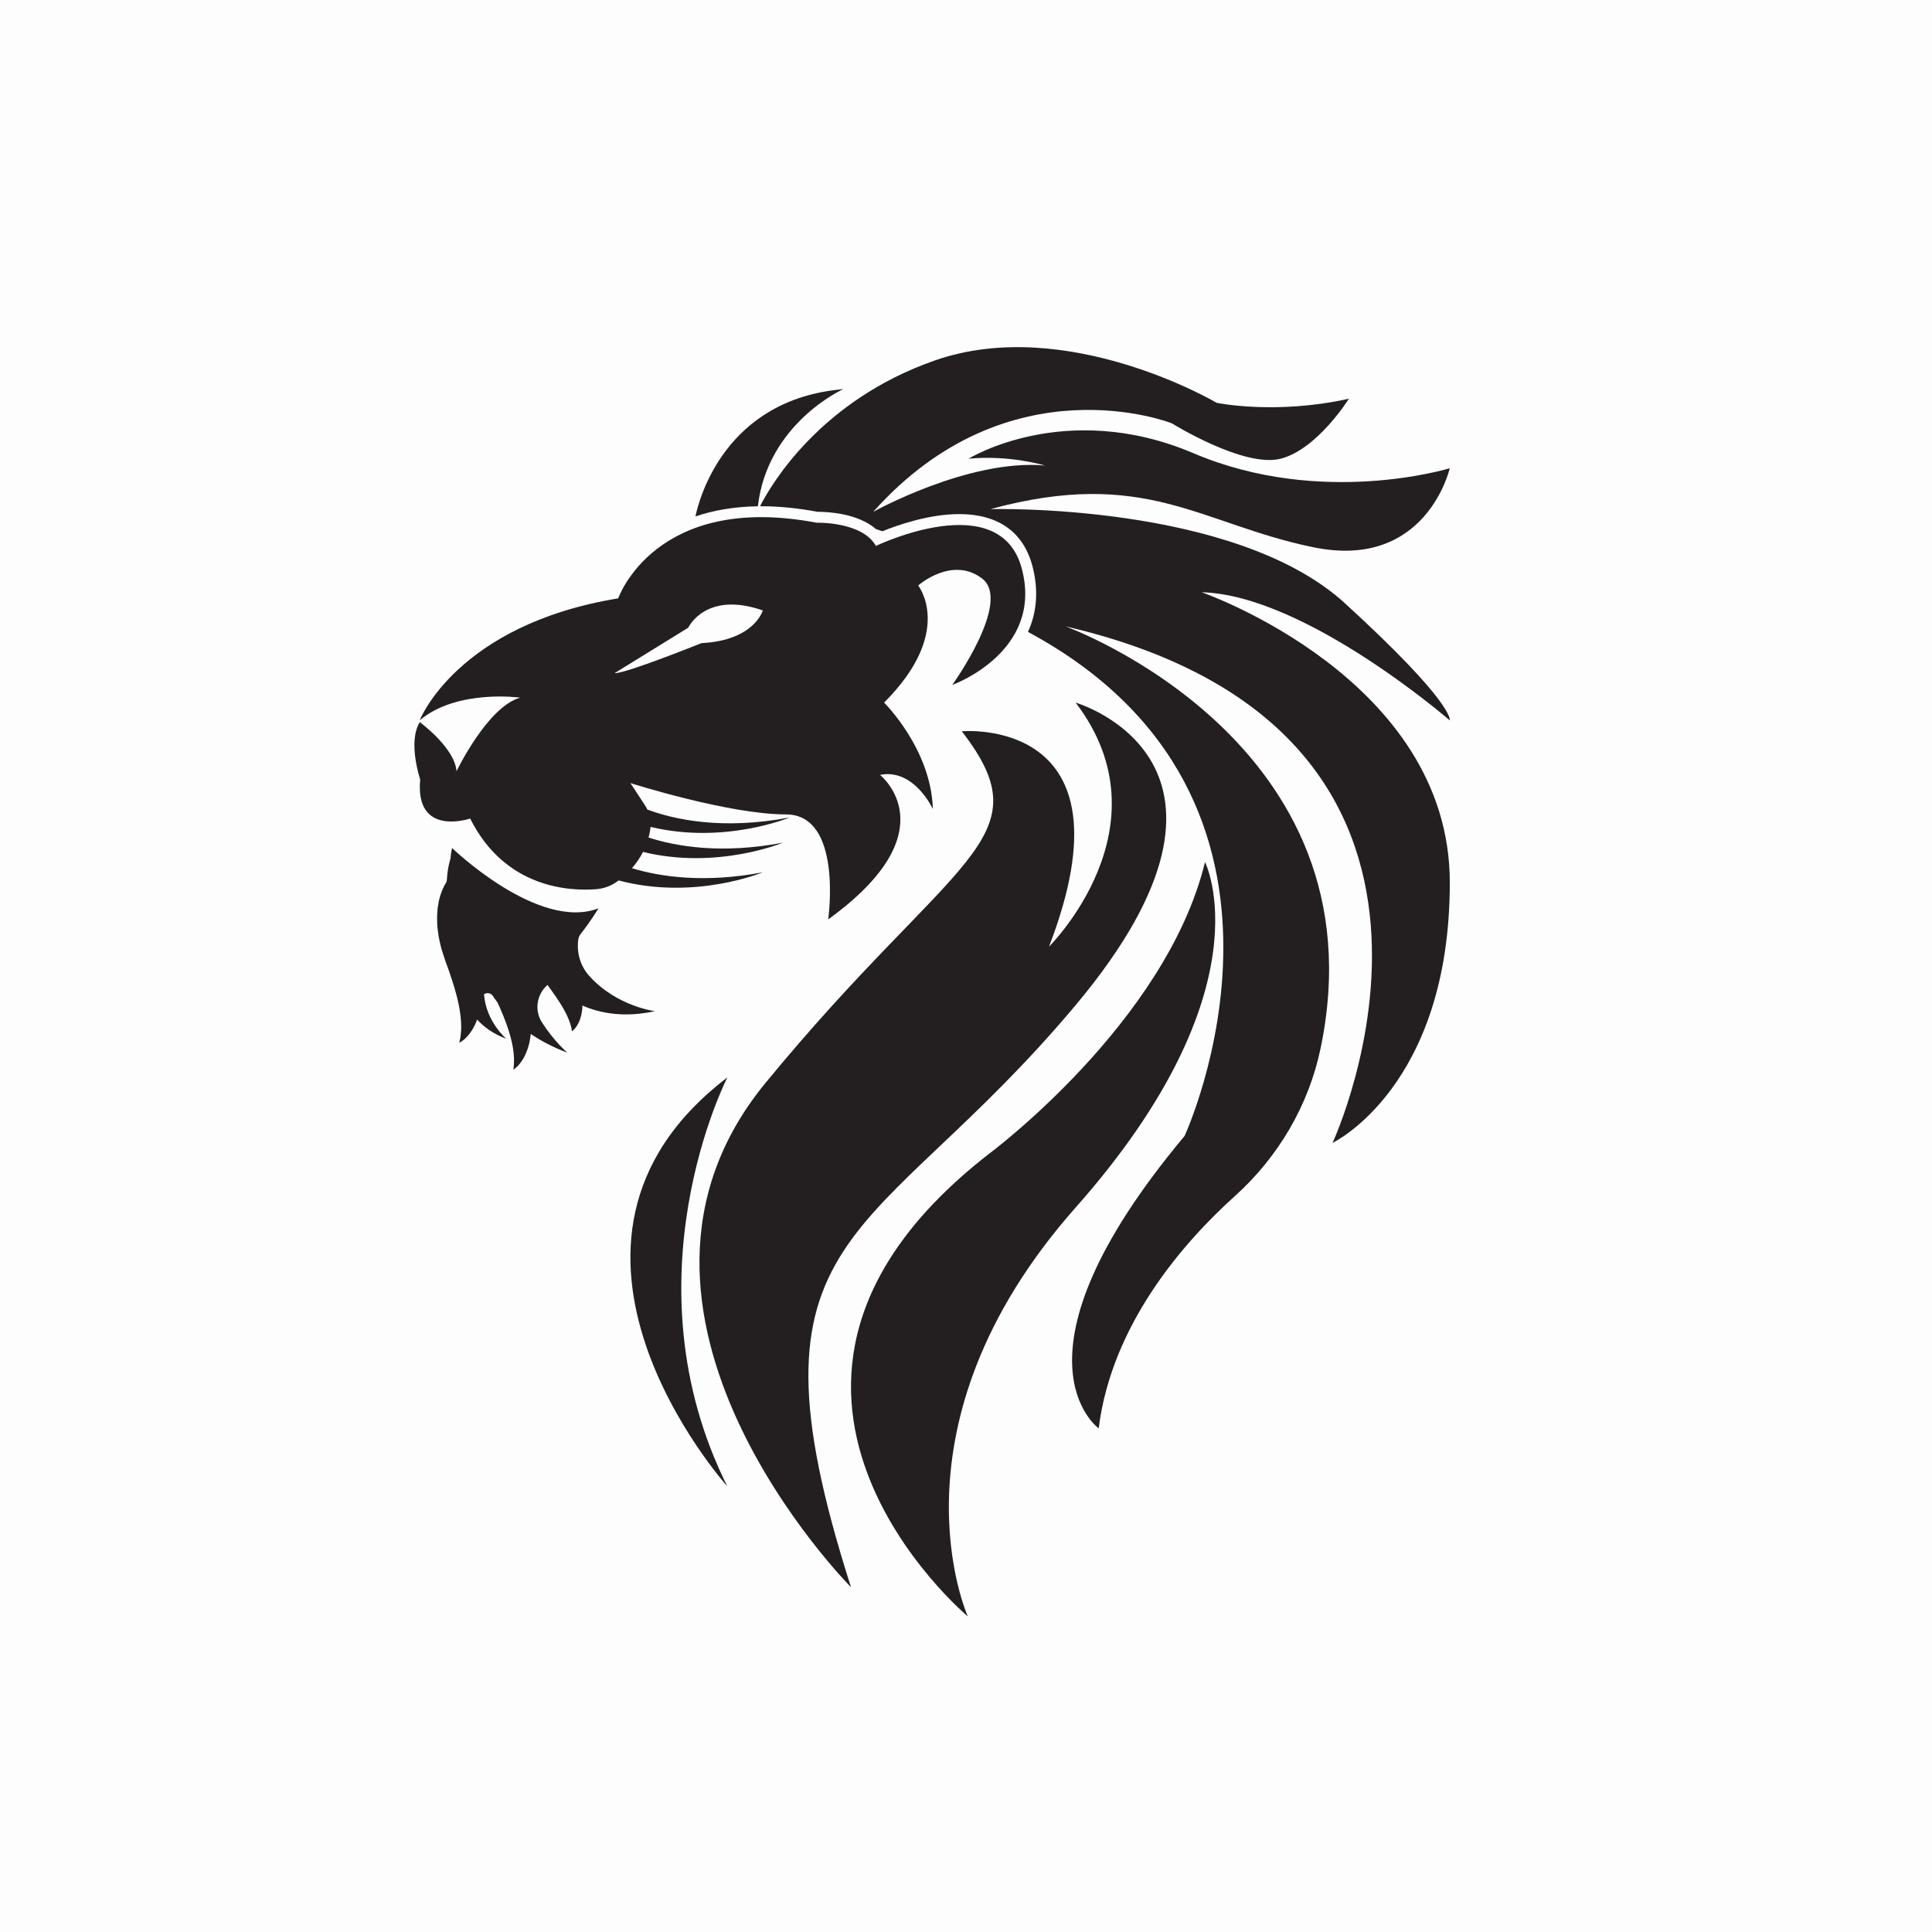 <svg xmlns="http://www.w3.org/2000/svg" xmlns:xlink="http://www.w3.org/1999/xlink" width="500" zoomAndPan="magnify" viewBox="0 0 375 375" height="500" preserveAspectRatio="xMidYMid meet" version="1.0"><defs><clipPath id="70becd7f45"><path d="M 311.141 282.547 L 375 282.547 L 375 375 L 311.141 375 Z M 311.141 282.547 " clip-rule="nonzero"/></clipPath><clipPath id="41809367d2"><path d="M 165 167 L 236 167 L 236 313.738 L 165 313.738 Z M 165 167 " clip-rule="nonzero"/></clipPath></defs><rect x="-37.5" width="450" fill="#ffffff" y="-37.5" height="450" fill-opacity="1"/><rect x="-37.5" width="450" fill="#fdfdfe" y="-37.5" height="450" fill-opacity="1"/><g clip-path="url(#70becd7f45)"><path fill="#fdfdfe" d="M 335.172 282.551 C 333.441 282.664 333.246 285.07 331.543 285.387 C 330.637 285.559 329.902 285.035 329.059 285.262 C 327.926 285.57 326.871 286.727 326.555 287.922 C 326.508 287.906 326.457 287.891 326.426 287.922 C 326.398 287.953 326.457 288.02 326.426 288.051 C 326.367 288.109 326.23 287.988 326.168 288.051 C 326.137 288.082 326.199 288.148 326.168 288.18 C 326.109 288.242 325.969 288.117 325.91 288.18 C 325.879 288.211 325.941 288.277 325.91 288.309 C 325.863 288.355 325.352 288.266 325.262 288.309 C 325.207 288.336 325.188 288.41 325.133 288.438 C 325.129 288.441 325.121 288.438 325.117 288.441 C 325.273 288.297 325.402 288.121 325.453 287.875 C 324.348 288.137 323.172 289.402 322.719 290.734 C 323.016 291.52 322.801 291.809 322.594 292.598 C 323.355 294 325.328 293.426 326.449 294.461 C 325.562 295.48 324.156 295.984 323.34 297.07 C 322.344 300.383 319.152 301.504 316.504 303.164 C 315.551 304.559 313.727 304.957 313.77 306.645 C 313.809 308.156 316.152 310.031 315.262 311.492 C 314.367 311.246 313.441 311.016 312.902 310.746 L 312.902 311.367 C 313.781 311.438 315.629 311.398 315.512 312.859 L 313.77 312.859 C 313.766 312.688 313.828 312.586 313.895 312.484 C 313.418 313.168 311.617 312.527 311.41 313.48 C 312.375 313.477 314.172 312.738 315.633 313.23 C 315.867 314.199 316.277 314.992 316.754 315.715 C 316.363 315.656 316.426 316.051 316.133 316.09 C 315.543 319.117 316.992 321.086 318.246 322.676 C 318.551 322.695 318.844 322.695 318.992 322.551 C 318.965 322.91 318.977 323.23 319.363 323.176 C 319.852 323.051 319.277 322.641 319.613 322.43 C 319.504 322.949 320.168 322.699 320.359 322.926 C 320.551 322.746 320.457 322.277 320.855 322.305 C 320.867 322.5 320.84 322.734 321.105 322.676 C 321.434 321.473 322.133 320.898 323.219 321.188 C 321.785 321.688 322.18 323.812 323.219 324.418 C 322.812 325.684 323.383 327.512 324.336 327.402 C 323.805 326.805 324.109 325.238 324.336 324.418 C 324.742 327.41 325.539 330.008 327.691 331.254 C 327.008 331.562 326.383 331.938 325.828 332.371 C 326.363 333.004 327.691 332.387 328.176 332.27 C 328.184 332.316 328.191 332.363 328.176 332.395 C 328.16 332.422 328.125 332.434 328.109 332.461 C 328.102 332.48 328.109 332.504 328.109 332.523 L 328.109 332.586 C 327.09 334.309 326.051 336.395 326.695 338.836 C 327.207 340.766 328.902 342.645 329.68 344.055 C 329.559 342.559 329.035 341.465 328.684 340.203 C 329.828 341.754 329.809 344.465 331.543 345.422 C 331.109 344.117 330.387 343.098 329.93 341.82 L 330.551 341.82 C 329.438 340.594 328.848 338.23 329.594 336.344 C 329.594 336.344 329.598 336.348 329.602 336.344 C 329.605 336.34 329.602 336.328 329.602 336.32 C 329.605 336.309 329.609 336.293 329.613 336.281 C 329.633 336.285 329.652 336.293 329.664 336.281 C 329.68 336.266 329.656 336.234 329.664 336.215 C 329.703 336.137 329.82 336.098 329.859 336.02 C 329.867 336 329.848 335.977 329.859 335.957 C 329.871 335.93 329.949 335.863 330.004 335.812 C 329.672 338.004 329.719 340.957 331.047 342.066 C 331.602 344.426 332.199 347.145 333.285 348.656 C 333.441 348.875 333.289 349.562 333.906 349.152 C 332.902 347.133 333.137 343.395 334.031 341.199 C 334.156 341.734 334.266 342.223 334.355 342.68 C 334.387 342.539 334.418 342.395 334.457 342.246 C 334.457 342.246 334.453 342.238 334.457 342.234 C 334.457 342.234 334.457 342.234 334.461 342.23 C 334.48 342.145 334.496 342.062 334.52 341.973 C 334.52 341.996 334.52 342.008 334.52 342.031 C 334.516 342.082 334.512 342.133 334.508 342.184 C 334.492 342.199 334.469 342.211 334.461 342.23 C 334.457 342.238 334.457 342.242 334.457 342.246 C 334.43 342.344 334.488 342.465 334.457 342.559 C 334.445 342.59 334.402 342.598 334.391 342.625 C 334.379 342.645 334.391 342.668 334.391 342.688 L 334.391 342.879 C 334.605 344.012 334.707 344.879 334.738 345.539 C 335.277 347.727 336.453 349.391 337.137 351.516 C 337.34 352.137 337.574 352.777 338.008 353.379 C 337.082 349.309 336.98 348.645 336.98 348.645 C 337.457 349.758 337.848 351.246 338.129 352.387 C 338.625 352.133 338.199 350.961 338.754 350.77 C 338.82 351.82 338.957 352.801 339.621 353.254 C 339.543 352.621 339.023 351.344 339.746 351.02 C 339.359 353.137 340.133 354.859 341.363 355.742 C 341.043 354.402 339.91 353.219 340.242 351.641 C 340.809 351.895 340.648 353.949 341.363 353.254 C 341.762 354.266 342.32 355.117 343.102 355.742 C 343.453 355.547 342.82 355.074 343.227 354.871 C 344.523 356.16 344.879 358.477 344.098 360.59 C 344.887 360.219 344.945 359.121 345.215 358.227 C 345.457 359.723 344.305 360.449 344.344 361.336 C 344.941 361.512 344.895 360.402 345.215 360.715 C 345.168 361.371 344.68 361.586 344.719 362.328 C 345.723 361.758 345.594 360.055 346.457 359.344 C 346.871 360.332 345.113 361.48 346.086 362.203 C 346.062 361.438 346.266 360.891 346.582 360.465 C 346.934 362.277 347.09 364.109 347.203 365.809 C 347.301 367.273 347.668 368.754 347.824 370.285 C 348.02 372.188 347.543 374.363 347.703 376.375 C 347.926 379.285 349.121 381.457 347.578 383.582 C 347.031 382.953 346.441 383.133 345.59 382.84 C 345.223 383.039 344.699 383.223 344.969 383.707 C 345.004 383.719 345.023 383.715 345.055 383.719 C 345.059 383.746 345.062 383.773 345.074 383.797 C 345.078 383.812 345.098 383.816 345.105 383.828 C 345.105 383.832 345.105 383.883 345.105 383.926 C 345.086 383.918 345.066 383.906 345.047 383.898 C 344.836 383.77 344.633 383.637 344.473 383.457 C 344.289 383.445 344.117 383.441 343.953 383.445 C 343.023 383.469 342.359 383.75 341.84 384.184 C 341.84 384.188 341.836 384.184 341.836 384.184 C 341.781 384.238 341.789 384.234 341.801 384.223 C 341.809 384.211 341.816 384.195 341.77 384.219 C 341.73 384.238 341.711 384.297 341.672 384.316 C 341.664 384.32 341.648 384.309 341.641 384.316 C 341.629 384.328 341.645 384.352 341.641 384.371 C 341.637 384.375 341.633 384.375 341.633 384.379 C 341.625 384.379 341.613 384.375 341.609 384.379 C 341.605 384.383 341.609 384.395 341.609 384.402 C 340.902 385.117 340.488 386.129 339.996 387.062 C 337.809 387.348 339.117 391.391 341.117 390.793 C 341.211 391.648 342.078 391.734 342.359 392.406 C 343.371 392.152 344.508 391.879 345.715 392.16 C 345.797 391.875 345.73 391.742 345.645 391.625 C 345.645 391.625 345.648 391.629 345.648 391.629 C 345.656 391.633 345.707 391.629 345.719 391.629 L 346.039 391.629 C 346.047 391.629 346.055 391.633 346.062 391.629 C 346.066 391.621 346.055 391.613 346.062 391.605 C 346.066 391.602 346.078 391.605 346.086 391.605 C 346.105 391.605 346.188 391.609 346.199 391.605 C 346.211 391.602 346.211 391.586 346.223 391.582 C 346.234 391.574 346.258 391.594 346.27 391.582 C 346.273 391.578 346.262 391.566 346.27 391.559 C 346.277 391.551 346.305 391.566 346.312 391.559 C 346.32 391.555 346.309 391.543 346.312 391.539 C 346.32 391.531 346.332 391.543 346.336 391.539 C 346.34 391.531 346.332 391.52 346.336 391.516 C 346.344 391.508 346.375 391.523 346.383 391.516 C 346.387 391.508 346.383 391.5 346.383 391.492 C 346.391 391.492 346.398 391.496 346.406 391.492 C 346.414 391.488 346.418 391.473 346.43 391.469 C 346.434 391.465 346.461 391.469 346.48 391.469 C 346.609 391.973 347.566 392.078 347.828 392.035 C 347.824 392.02 347.82 392.008 347.816 391.996 L 347.848 391.996 C 347.855 391.996 347.863 392 347.871 391.996 C 347.875 391.988 347.863 391.977 347.871 391.973 C 347.875 391.965 347.887 391.977 347.891 391.973 C 347.898 391.965 347.887 391.953 347.891 391.949 C 347.898 391.945 347.91 391.953 347.914 391.949 C 347.926 391.945 347.93 391.93 347.938 391.926 C 347.945 391.922 348.004 391.93 348.008 391.926 C 348.012 391.922 348 391.91 348.008 391.902 C 348.012 391.898 348.023 391.91 348.031 391.902 C 348.035 391.898 348.023 391.887 348.031 391.879 C 348.035 391.875 348.047 391.887 348.051 391.879 C 348.059 391.875 348.047 391.863 348.051 391.859 C 348.062 391.848 348.09 391.867 348.098 391.859 C 348.105 391.852 348.094 391.84 348.098 391.836 C 348.105 391.828 348.117 391.84 348.121 391.836 C 348.125 391.828 348.117 391.816 348.121 391.812 C 348.125 391.805 348.141 391.816 348.145 391.812 C 348.148 391.805 348.141 391.793 348.145 391.789 C 348.148 391.785 348.164 391.793 348.168 391.789 C 348.18 391.777 348.156 391.754 348.168 391.742 C 348.172 391.738 348.184 391.746 348.191 391.742 C 348.195 391.738 348.184 391.727 348.191 391.719 C 348.195 391.715 348.207 391.727 348.215 391.719 C 348.219 391.715 348.207 391.641 348.215 391.629 C 348.219 391.617 348.23 391.617 348.234 391.605 C 348.238 391.598 348.234 391.59 348.234 391.582 L 348.234 391.312 C 348.312 391.242 348.402 391.172 348.57 391.168 C 348.621 391.469 348.344 391.438 348.445 391.789 C 349.754 391.824 350.684 391.148 352.176 391.414 C 352.57 390.773 353.484 390.652 353.918 390.047 C 353.754 388.164 354.574 387.262 354.859 385.824 C 354.859 385.824 354.863 385.82 354.863 385.82 C 354.867 385.816 354.867 385.809 354.863 385.805 C 354.863 385.797 354.867 385.793 354.867 385.789 C 354.871 385.789 354.879 385.789 354.879 385.789 C 354.883 385.785 354.879 385.777 354.879 385.77 L 354.879 385.723 C 354.789 385.516 354.926 385.645 355.035 385.449 C 356.191 383.445 356.59 381.055 356.648 378.363 C 356.656 378.102 356.379 377.785 356.402 377.492 C 356.469 376.695 357.141 375.391 357.398 374.262 C 358.035 371.457 358.547 368.012 358.887 364.941 C 359.613 363.348 360.668 362.078 361.375 360.465 C 361.363 360.848 360.949 361.727 361.621 361.707 C 361.715 361.137 361.668 360.426 361.871 359.969 C 363.125 361.484 361.172 361.879 360.754 363.324 C 360.078 365.645 359.789 367.281 361.5 369.039 C 361.852 369.012 361.434 368.727 361.496 368.602 C 361.52 368.617 361.559 368.582 361.578 368.602 C 361.602 368.625 361.559 368.672 361.578 368.695 C 361.602 368.715 361.645 368.68 361.672 368.695 C 361.781 369.02 361.848 369.379 361.871 369.785 C 364.613 371.23 367.109 372.918 369.453 374.758 C 369.465 374.562 369.438 374.328 369.703 374.387 C 371.805 374.852 375.855 374.852 377.035 374.012 C 376.973 373.996 376.902 373.984 376.836 373.973 C 376.84 373.969 376.844 373.965 376.848 373.957 C 376.852 373.953 376.844 373.941 376.848 373.938 C 376.852 373.926 376.863 373.922 376.871 373.914 C 376.875 373.906 376.867 373.898 376.871 373.891 C 376.875 373.875 376.887 373.859 376.891 373.844 C 376.895 373.836 376.887 373.828 376.891 373.82 C 376.898 373.812 376.91 373.809 376.914 373.801 C 376.922 373.789 376.918 373.773 376.914 373.762 C 376.996 373.762 377.074 373.766 377.16 373.762 C 378.32 372.629 379.887 371.633 380.27 369.414 C 380.203 369.41 380.16 369.379 380.121 369.348 C 380.121 369.332 380.121 369.297 380.121 369.289 C 380.113 369.281 380.102 369.277 380.098 369.266 C 380.09 369.254 380.105 369.23 380.098 369.223 C 380.09 369.215 380.078 369.227 380.074 369.223 C 380.07 369.215 380.078 369.207 380.074 369.199 C 380.07 369.188 380.055 369.184 380.051 369.176 C 380.043 369.164 380.059 369.141 380.051 369.129 C 380.047 369.121 380.031 369.117 380.027 369.105 C 380.02 369.09 380.035 369 380.027 368.992 C 380.023 368.988 380.012 368.996 380.004 368.992 C 379.992 368.98 380.016 368.934 380.004 368.922 C 380 368.918 379.988 368.93 379.98 368.922 C 379.973 368.914 379.992 368.887 379.98 368.879 C 379.977 368.871 379.965 368.883 379.961 368.879 C 379.957 368.875 379.961 368.867 379.961 368.863 C 380.02 368.883 380.059 368.891 380.145 368.918 C 379.91 368.324 379.859 367.543 379.148 367.426 C 379 367.836 378.383 367.637 378.277 367.301 C 378.492 367.309 378.598 367.207 378.652 367.055 C 377.738 365.723 374.34 365.832 372.934 366.68 C 372.035 366.379 371.449 365.762 370.074 365.934 C 368.289 363.09 374.055 360.492 374.551 358.105 C 374.449 358.098 374.355 358.086 374.27 358.07 C 374.27 358.055 374.27 358.043 374.27 358.031 C 374.289 358.031 374.32 358.047 374.332 358.031 C 374.348 358.016 374.32 357.98 374.332 357.965 C 374.363 357.938 374.426 357.984 374.465 357.965 C 374.477 357.961 374.523 357.906 374.559 357.871 C 376.234 358.309 378.723 356.727 381.016 357.109 C 381.23 357.035 381.008 356.52 381.266 356.488 C 382.555 357.023 384.371 356.516 385.492 356.113 C 385.406 355.871 384.797 356.145 384.746 355.867 C 385.246 355.781 385.457 355.984 385.863 355.988 C 387.297 354.691 390.305 354.871 392.203 354.621 C 392.242 354.957 391.684 355.332 392.078 355.617 C 392.23 355.141 392.754 354.391 393.199 354.621 C 393.094 354.934 392.855 355.109 392.824 355.492 C 392.996 357.852 393.652 359.719 394.562 361.336 C 394.797 361.352 394.98 361.414 395.062 361.582 C 396.113 365.375 397.668 368.672 401.648 369.539 C 402.852 372.105 405.305 373.426 407.617 374.883 C 407.555 376.062 408.727 376.008 409.23 376.621 C 409.465 379.672 409.363 383.875 405.75 383.832 C 405.473 383.531 405.184 383.238 404.879 382.961 C 403.914 382.949 403.191 383.176 402.395 383.336 C 402.277 383.566 402.766 383.75 402.395 383.832 C 400.574 382.887 398.219 384.801 398.914 386.691 C 398.234 386.977 397.859 387.672 398.293 388.43 C 397.934 388.609 397.395 388.609 397.422 389.176 C 397.684 389.477 397.977 389.066 398.168 389.301 C 398.23 390.148 399.055 390.234 399.66 390.543 C 399.953 390.504 399.734 389.953 400.156 390.047 C 399.898 390.32 400.059 390.875 400.281 391.039 C 400.645 391.047 400.98 391.031 401.152 390.852 C 401.168 390.852 401.188 390.848 401.199 390.852 C 401.227 390.867 401.238 390.902 401.266 390.918 C 401.305 390.938 401.363 390.887 401.395 390.918 C 401.41 390.934 401.379 390.969 401.395 390.98 C 401.402 390.992 401.465 390.988 401.527 390.98 C 401.379 391.066 401.277 391.227 401.277 391.535 C 402.039 391.609 404.129 392.137 405.121 391.047 C 405.129 391.047 405.137 391.047 405.145 391.047 C 405.391 391.125 405.535 391.391 405.75 391.164 C 405.738 391.066 405.711 390.992 405.688 390.918 L 406.055 390.918 C 406.07 390.918 406.086 390.918 406.102 390.918 C 406.109 390.957 406.117 390.992 406.121 391.039 C 407.68 390.98 409.109 390.797 410.598 390.668 C 410.652 390.547 410.727 390.441 410.797 390.336 C 410.844 390.336 410.91 390.336 410.91 390.336 C 410.926 390.32 410.895 390.285 410.91 390.27 C 410.934 390.25 411.02 390.293 411.039 390.27 C 411.055 390.254 411.023 390.223 411.039 390.207 C 411.055 390.191 411.086 390.215 411.105 390.207 C 411.375 390.07 411.035 390.211 411.168 390.074 C 411.184 390.062 411.219 390.09 411.234 390.074 C 411.25 390.062 411.219 390.027 411.234 390.012 C 411.25 389.996 411.285 390.027 411.301 390.012 C 411.328 389.98 411.27 389.914 411.301 389.883 C 411.312 389.867 411.348 389.898 411.363 389.883 C 411.395 389.852 411.332 389.781 411.363 389.754 C 411.363 389.75 411.367 389.754 411.371 389.754 C 411.426 389.867 411.516 389.953 411.715 389.922 C 411.73 389.676 411.793 389.496 411.871 389.301 L 412.012 389.301 C 412.027 389.301 412.047 389.301 412.062 389.301 C 412.027 389.34 412 389.383 411.961 389.422 C 412.059 389.824 412.305 390.07 412.707 390.168 C 412.902 389.906 413.145 389.691 413.453 389.547 C 413.445 388.777 413.582 387.656 413.082 388.055 C 412.949 387.59 413.547 387.859 413.453 387.434 C 414.648 384.113 417.492 382.441 418.797 379.23 C 419.57 378.348 420.039 377.156 420.785 376.246 C 420.703 375.223 421.012 374.555 420.664 373.883 C 417.93 371.945 415.457 368.25 413.703 365.059 C 413.453 364.605 413.074 363.961 412.957 363.441 C 412.918 363.281 413.211 363.223 413.203 363.07 C 413.184 362.641 412.699 362.117 412.957 361.703 C 413.238 361.738 413.422 361.672 413.453 361.453 C 413.27 361.348 413.188 361.141 413.207 360.832 C 414.812 359.246 416.527 357.773 417.805 355.859 C 419.668 357.641 422.02 358.938 424.891 359.715 C 425.219 360.254 425.59 360.754 426.383 360.832 C 427.895 362.098 428.953 363.984 430.605 365.184 C 432.484 366.543 434.984 367.145 437.07 368.414 C 437.254 368.449 437.48 368.281 437.641 368.23 C 437.648 368.234 437.656 368.23 437.66 368.234 C 437.684 368.258 437.637 368.305 437.66 368.328 C 437.691 368.359 437.754 368.324 437.801 368.316 C 437.742 368.453 437.535 368.441 437.441 368.539 C 438.488 370.355 440.426 371.273 441.918 372.641 C 442.969 373.672 442.551 375.227 443.16 376.367 C 443.418 376.855 444.09 376.84 444.652 377.363 C 445.648 378.297 445.508 379.824 446.641 380.223 C 447.004 381.02 447.762 382.082 447.387 383.207 C 447.031 382.984 446.805 382.625 446.145 382.707 C 445.922 382.852 445.578 383.137 445.895 383.453 C 446.008 383.5 446.078 383.504 446.129 383.488 L 446.129 383.539 C 446.148 383.539 446.129 383.625 446.129 383.602 L 446.129 383.859 C 446.148 383.859 446.129 383.949 446.129 383.926 L 446.129 383.859 C 446.086 383.859 446.16 383.961 446.129 383.992 C 446.113 384.008 446.078 383.977 446.062 383.992 C 446.059 383.992 446.062 383.996 446.062 384 C 445.91 383.891 445.738 383.844 445.555 383.859 C 444.742 383.926 443.742 385.059 443.41 385.695 C 443.418 386.145 443.723 386.297 443.785 386.691 C 443.277 387.055 442.836 387.48 442.914 388.43 C 442.961 388.469 443.023 388.492 443.086 388.512 C 443.086 388.605 443.082 388.707 443.086 388.715 C 443.098 388.742 443.137 388.754 443.148 388.781 C 443.16 388.801 443.141 388.828 443.148 388.848 C 443.164 388.875 443.199 388.883 443.215 388.91 C 443.234 388.949 443.184 389.008 443.215 389.039 C 443.23 389.055 443.266 389.023 443.277 389.039 C 443.285 389.043 443.277 389.059 443.277 389.066 C 443.016 389.355 442.91 389.715 443.039 390.172 C 443.965 390.613 445.242 391.324 446.375 391.164 C 446.379 391.168 446.383 391.176 446.387 391.176 C 446.406 391.188 446.551 391.176 446.582 391.176 L 446.969 391.176 C 446.969 391.156 447.055 391.176 447.035 391.176 C 447.062 391.164 447.07 391.125 447.098 391.113 C 447.113 391.105 447.125 391.109 447.141 391.113 C 447.141 391.129 447.141 391.145 447.141 391.164 C 448.883 390.875 449.602 389.984 451.117 390.293 C 451.168 390.059 451.164 389.758 451.492 389.797 C 451.547 390.031 451.32 390.547 451.738 390.418 C 451.926 389.887 452.434 389.68 452.645 389.168 L 452.73 389.168 C 452.754 389.168 452.781 389.184 452.797 389.168 C 452.812 389.156 452.781 389.121 452.797 389.105 C 452.82 389.082 452.891 389.102 452.941 389.105 C 452.848 389.297 452.809 389.523 452.855 389.797 C 453.516 389.832 453.23 388.93 453.852 388.926 C 453.832 389.234 453.824 389.527 454.098 389.547 C 454.711 388.684 455.77 388.613 455.961 387.559 C 456.312 385.664 453.641 383.969 454.473 382.09 C 453.508 381.602 454.027 379.633 453.477 378.734 C 454.148 374.988 452.672 370.953 449.973 370.02 C 449.957 370.004 449.945 369.984 449.93 369.977 C 449.902 369.961 449.867 369.977 449.836 369.977 C 449.805 369.945 449.785 369.902 449.746 369.883 C 449.719 369.871 449.68 369.898 449.652 369.883 C 449.547 369.828 449.488 369.668 449.383 369.613 C 448.328 368.355 446.543 367.379 446.266 365.805 C 444.949 365.137 444.648 363.449 443.656 362.449 C 442.355 356.578 440.016 352.34 438.062 347.285 C 438.105 343.461 435.633 340.699 434.461 337.344 C 436.855 337.887 439.344 337.598 441.793 338.336 C 443.5 338.141 445.434 338.203 447.012 338.215 C 447.379 337.797 447.965 337.699 448.504 337.59 C 451.785 336.934 454.523 335.586 457.082 333.988 C 457.949 332.984 458.691 331.211 459.566 330.633 C 459.762 329.066 460.484 327.477 460.562 325.66 C 460.859 318.742 453.941 312.594 448.254 311.242 C 446.602 310.848 444.992 310.91 443.656 309.75 C 442.73 309.809 442.5 309.586 441.668 309.375 C 441.621 309.59 441.852 309.695 441.668 309.75 C 441.039 309.262 439.504 309.543 439.555 309.004 C 438.633 309.355 436.957 308.559 436.324 309.004 C 436.398 309.219 436.914 308.992 436.945 309.254 C 434.5 309.664 432.746 310.77 431.105 311.988 C 431.375 311.996 431.906 311.645 431.973 311.863 C 430.594 313.008 429.141 314.082 427.871 315.344 C 428.109 315.336 428.387 315.238 428.688 315.109 C 428.691 315.117 428.695 315.129 428.688 315.137 C 428.676 315.145 428.652 315.125 428.641 315.137 C 428.629 315.145 428.652 315.172 428.641 315.184 C 428.621 315.203 428.57 315.16 428.551 315.184 C 428.539 315.191 428.562 315.215 428.551 315.227 C 428.539 315.238 428.516 315.215 428.504 315.227 C 428.496 315.238 428.516 315.262 428.504 315.273 C 428.496 315.285 428.469 315.262 428.457 315.273 C 428.449 315.285 428.469 315.309 428.457 315.316 C 428.438 315.34 428.391 315.297 428.367 315.316 C 428.355 315.328 428.375 315.352 428.367 315.363 C 428.359 315.383 428.332 315.391 428.32 315.41 C 428.312 315.426 428.32 315.441 428.32 315.457 L 428.32 315.672 C 427.727 315.777 427.188 315.945 427.129 316.586 C 427.34 316.48 427.613 316.375 427.91 316.281 C 427.926 316.273 427.938 316.27 427.953 316.266 C 427.957 316.27 427.957 316.277 427.953 316.281 C 427.945 316.293 427.922 316.27 427.91 316.281 C 427.898 316.293 427.918 316.312 427.91 316.324 C 427.898 316.344 427.875 316.352 427.863 316.371 C 427.852 316.398 427.887 316.441 427.863 316.465 C 427.852 316.473 427.828 316.453 427.816 316.465 C 427.809 316.473 427.828 316.5 427.816 316.508 C 427.809 316.52 427.785 316.5 427.773 316.508 C 427.77 316.527 427.766 316.555 427.773 316.555 C 427.785 316.555 427.762 316.52 427.773 316.508 C 427.773 316.48 427.773 316.465 427.727 316.555 C 427.719 316.574 427.734 316.684 427.727 316.691 C 427.715 316.703 427.691 316.68 427.68 316.691 C 427.664 316.707 427.664 316.719 427.668 316.723 C 427.109 316.758 426.805 316.812 426.633 317.457 C 427.059 317.234 427.633 317.164 427.859 316.738 L 428.043 316.738 C 428.102 316.957 428.09 317.031 428 317.332 C 427.391 317.633 426.469 317.625 426.258 318.328 C 427.668 317.746 428.391 317.094 430.359 317.582 C 430.156 318.148 430.965 317.973 430.609 318.328 C 437.586 320.27 439.41 314.441 445.648 314.473 C 446.184 313.992 447.383 314.07 448.383 314.348 C 451.832 315.312 456.98 320.152 457.457 324.789 C 457.73 327.441 456.078 329.832 454.723 330.879 C 453.551 331.785 451.598 332.621 450.121 332.871 C 449.301 333.008 448.27 332.848 447.391 332.992 C 446.289 333.176 445.223 333.418 443.91 333.242 C 439.879 332.707 437.047 330.359 433.965 328.52 C 428.297 325.133 422.461 321.734 416.938 319.445 L 416.938 319.074 C 414.27 319.145 411.816 318.031 409.23 317.582 C 405.285 316.891 401.219 316.645 396.551 317.082 C 393.102 317.406 388.914 317.871 385.488 318.078 C 382.918 318.234 378.922 318.328 377.41 316.961 C 377.336 316.895 377.621 316.719 377.535 316.586 C 376.949 315.707 375.73 315.285 374.426 315.219 C 374.855 314.945 375.699 315.137 376.168 315.219 C 376.188 314.535 375.152 314.91 374.801 314.598 C 375.078 314.293 375.703 313.219 374.926 312.98 C 375.062 313.328 375.152 314.035 374.676 314.102 C 375.23 312.477 373.344 311.805 373.309 310.746 C 373.098 310.496 372.738 310.402 372.438 310.246 C 372.137 308.695 369.457 308.539 368.836 309.875 C 369.684 309.02 371.801 309.27 371.941 310.246 C 371.539 310.176 371.363 310.332 371.07 310.371 C 370.57 309.238 369.066 309.984 368.211 310.246 C 368.148 310.062 368.027 309.934 367.965 309.75 C 369.215 309.266 371.301 307.562 372.312 309.375 C 371.844 306.148 368.195 309.816 366.348 309.875 C 366.281 309.691 366.164 309.562 366.098 309.375 C 366.383 309.207 366.566 309.699 366.598 309.375 C 366.41 309.23 366.086 309.223 365.973 309.004 C 366.395 309.047 367.227 309.32 367.59 309.004 C 366.824 308.691 368.523 308.922 368.336 308.383 C 366.82 308.738 364.484 308.797 364.359 307.387 C 365.125 308.266 367.949 308.789 368.711 307.512 C 367.629 307.816 365.945 308.184 365.105 307.387 C 366.613 307.941 367.699 307.027 369.082 306.766 C 367.41 306.832 364.57 308.301 364.359 305.523 C 364.605 305.527 364.516 305.863 364.855 305.773 C 365.383 304.465 366.512 303.773 366.098 302.293 C 365.762 301.086 364.578 300.902 363.613 300.18 C 363.684 300.172 363.746 300.156 363.816 300.145 L 363.855 300.145 C 363.859 300.145 363.863 300.145 363.867 300.145 C 363.875 300.141 363.883 300.133 363.891 300.133 C 363.973 300.113 363.832 300.168 363.949 300.121 C 363.949 300.121 363.949 300.121 363.953 300.121 C 364.668 299.852 365.172 299.453 365.461 298.961 C 365.965 298.793 366.438 298.871 366.844 299.684 C 366.871 299.199 366.578 299.039 366.473 298.688 C 365.258 298.016 364.594 299.215 363.613 299.309 C 360.285 299.633 361.625 296.008 359.883 293.84 C 360.102 293.949 360.27 294.254 360.383 293.84 C 359.629 292.332 358.543 291.156 356.91 290.527 C 356.906 290.52 356.91 290.535 356.902 290.512 C 356.891 290.473 356.922 290.516 356.887 290.477 C 356.883 290.473 356.891 290.465 356.887 290.461 C 356.879 290.449 356.863 290.441 356.855 290.43 C 356.852 290.426 356.859 290.418 356.855 290.414 C 356.848 290.398 356.832 290.395 356.82 290.379 C 356.82 290.375 356.824 290.367 356.82 290.363 C 356.82 290.355 356.809 290.355 356.805 290.348 C 356.805 290.344 356.809 290.336 356.805 290.332 C 356.773 290.266 356.809 290.348 356.773 290.316 C 356.77 290.312 356.777 290.305 356.773 290.301 C 356.77 290.293 356.762 290.289 356.758 290.281 C 357.016 290.355 357.246 290.422 357.398 290.484 C 357.23 289.449 355.766 289.715 355.035 289.242 C 355.363 289.277 355.57 289.195 355.535 288.867 C 355.02 288.727 354.117 289.164 353.172 288.992 C 352.184 288.531 352.215 287.051 351.184 286.629 C 350.262 284.145 345.461 283.27 343.262 285.039 C 343.266 285.004 343.281 284.965 343.258 284.941 C 343.23 284.91 343.168 284.961 343.129 284.941 C 343.074 284.914 343.055 284.84 343 284.812 C 342.965 284.793 342.91 284.832 342.879 284.812 C 343.586 284.52 344.234 284.164 344.969 283.898 C 344.844 283.617 344.289 284.164 344.098 283.773 C 344.391 283.617 344.992 283.363 344.719 283.027 C 344.078 283.625 343.289 284.086 342.418 284.309 C 342.418 284.301 342.422 284.297 342.418 284.297 C 342.41 284.289 342.395 284.301 342.387 284.297 C 342.371 284.289 342.363 284.273 342.352 284.262 C 342.344 284.25 342.336 284.238 342.32 284.23 C 342.312 284.227 342.297 284.238 342.289 284.23 C 342.281 284.223 342.297 284.207 342.289 284.199 C 342.281 284.191 342.266 284.203 342.258 284.199 C 342.242 284.191 342.238 284.176 342.227 284.168 C 342.895 284.137 343.465 283.816 343.852 282.902 C 343.043 283.129 342.32 283.754 341.363 283.648 C 340.898 283.598 340.664 283.191 340.246 283.027 C 339.531 282.75 338.836 282.617 338.176 282.625 C 336.805 282.645 335.605 283.281 334.785 284.457 L 334.648 284.457 C 334.641 284.457 334.625 284.453 334.617 284.457 C 334.602 284.465 334.598 284.484 334.586 284.488 C 334.566 284.5 334.539 284.48 334.52 284.488 C 334.977 283.836 335.504 283.25 336.02 282.652 C 335.699 282.562 335.422 282.531 335.172 282.551 Z M 447.035 391.18 L 446.969 391.18 C 446.969 391.199 447.016 391.188 447.035 391.18 Z M 446.129 383.605 L 446.129 383.539 C 446.105 383.539 446.129 383.582 446.129 383.605 Z M 334.738 345.539 C 334.609 345.02 334.52 344.473 334.48 343.883 C 334.469 343.875 334.461 343.867 334.453 343.855 C 334.434 343.816 334.484 343.758 334.453 343.727 C 334.438 343.711 334.406 343.742 334.391 343.727 C 334.375 343.711 334.391 343.684 334.391 343.66 L 334.391 342.883 C 334.375 342.812 334.367 342.754 334.352 342.68 C 333.441 346.801 334.891 348.648 334.738 345.539 Z M 335.23 284.355 C 335.23 284.355 335.23 284.359 335.23 284.363 C 335.23 284.363 335.223 284.359 335.219 284.363 C 335.223 284.359 335.227 284.355 335.23 284.355 Z M 315.633 313.852 C 314.285 313.996 312.961 314.164 312.527 315.223 C 313.535 314.738 314.613 314.328 315.633 313.852 Z M 428.09 316.223 C 428.09 316.227 428.094 316.234 428.09 316.238 C 428.082 316.242 428.062 316.238 428.047 316.238 C 428.062 316.23 428.074 316.227 428.09 316.223 Z M 327.441 335.109 C 327.414 336.723 327.871 338.449 328.062 340.203 C 327.375 339.02 326.852 336.801 327.441 335.109 Z M 444.125 386.129 C 444.145 386.133 444.172 386.113 444.184 386.129 C 444.195 386.141 444.188 386.16 444.184 386.176 C 444.176 386.18 444.164 386.188 444.156 386.195 C 444.148 386.172 444.133 386.152 444.125 386.129 Z M 444.125 386.129 " fill-opacity="1" fill-rule="evenodd"/></g><path fill="#231f20" d="M 114.324 189.367 C 112.664 187.504 111.93 184.992 112.223 182.516 L 112.234 182.438 C 112.285 182.012 112.449 181.613 112.711 181.281 C 114.82 178.59 116.156 176.312 116.156 176.312 C 104.461 180.766 87.754 164.605 87.754 164.605 C 87.754 164.605 87.535 165.336 87.441 166.688 L 87.438 166.648 C 87.438 166.648 86.863 168.375 86.742 170.754 C 86.73 170.977 86.664 171.191 86.543 171.375 L 86.543 171.379 C 86.16 172.031 85.777 172.816 85.504 173.703 C 85.375 174.148 85.215 174.625 85.141 175.109 C 85.094 175.355 85.051 175.605 85.008 175.863 C 84.957 176.117 84.938 176.375 84.918 176.637 C 84.895 176.898 84.875 177.164 84.859 177.438 L 84.855 177.469 C 84.852 177.684 84.844 178.035 84.84 178.25 C 84.844 178.523 84.848 178.801 84.859 179.078 C 84.875 179.355 84.863 179.648 84.902 179.922 C 84.965 180.48 85.039 181.043 85.117 181.621 C 85.211 182.188 85.344 182.746 85.473 183.316 C 85.594 183.891 85.762 184.445 85.945 184.996 C 86.035 185.277 86.121 185.551 86.215 185.832 L 86.461 186.562 C 86.641 187.078 86.82 187.594 87.016 188.102 L 87.156 188.48 L 87.27 188.824 C 87.344 189.051 87.41 189.273 87.488 189.496 C 87.645 189.941 87.805 190.379 87.93 190.848 C 88 191.074 88.07 191.301 88.141 191.527 C 88.211 191.754 88.293 191.98 88.34 192.203 C 88.453 192.645 88.578 193.086 88.699 193.516 C 88.789 193.945 88.887 194.367 88.992 194.781 C 89.066 195.195 89.141 195.598 89.223 195.996 C 89.277 196.387 89.324 196.77 89.387 197.145 C 89.422 197.52 89.453 197.879 89.484 198.223 C 89.496 198.562 89.512 198.898 89.52 199.207 C 89.516 199.836 89.488 200.402 89.43 200.871 C 89.379 201.344 89.301 201.723 89.238 201.984 C 89.18 202.246 89.129 202.387 89.129 202.387 C 89.129 202.387 89.27 202.336 89.512 202.184 C 89.629 202.109 89.781 202.012 89.938 201.883 C 90.02 201.816 90.109 201.746 90.199 201.668 C 90.285 201.586 90.375 201.496 90.469 201.406 C 90.855 201.027 91.262 200.516 91.668 199.875 C 91.871 199.555 92.035 199.199 92.238 198.816 C 92.367 198.527 92.492 198.215 92.613 197.895 C 93.934 199.355 95.758 200.684 98.285 201.633 C 98.285 201.633 94.332 198.32 93.945 192.977 L 93.957 192.973 C 94.523 192.598 95.285 192.75 95.664 193.312 C 95.949 193.742 96.254 194.168 96.574 194.594 C 96.621 194.707 96.672 194.82 96.723 194.934 C 96.922 195.359 97.125 195.781 97.297 196.234 C 97.391 196.453 97.48 196.672 97.574 196.891 C 97.664 197.109 97.77 197.324 97.836 197.539 C 97.992 197.973 98.16 198.398 98.32 198.816 C 98.453 199.234 98.594 199.645 98.738 200.047 C 98.852 200.449 98.965 200.844 99.086 201.23 C 99.18 201.613 99.266 201.988 99.363 202.359 C 99.434 202.727 99.504 203.082 99.566 203.422 C 99.613 203.758 99.66 204.086 99.695 204.402 C 99.754 205.023 99.781 205.59 99.77 206.059 C 99.766 206.539 99.723 206.922 99.691 207.188 C 99.656 207.457 99.621 207.602 99.621 207.602 C 99.621 207.602 99.758 207.535 99.98 207.363 C 100.094 207.277 100.234 207.164 100.375 207.02 C 100.449 206.945 100.531 206.867 100.613 206.781 C 100.691 206.691 100.773 206.594 100.859 206.492 C 101.207 206.078 101.559 205.527 101.898 204.852 C 102.07 204.516 102.199 204.141 102.363 203.742 C 102.496 203.344 102.621 202.914 102.738 202.461 C 102.824 202.012 102.914 201.535 102.984 201.035 C 102.996 200.922 103.004 200.801 103.012 200.684 C 105.039 202.062 107.395 203.301 110.141 204.332 C 110.141 204.332 107.613 202.219 105.188 198.438 C 103.695 196.109 104.16 193.039 106.23 191.211 L 106.297 191.215 C 106.363 191.316 106.434 191.414 106.504 191.508 C 106.707 191.781 106.918 192.047 107.109 192.348 C 107.305 192.633 107.527 192.914 107.711 193.195 C 107.891 193.477 108.086 193.754 108.273 194.023 C 108.438 194.301 108.613 194.566 108.793 194.832 C 108.945 195.094 109.098 195.355 109.262 195.609 C 109.402 195.867 109.535 196.117 109.68 196.363 C 109.801 196.609 109.922 196.852 110.043 197.086 C 110.148 197.332 110.25 197.559 110.344 197.773 C 110.523 198.211 110.668 198.625 110.766 198.977 C 110.871 199.332 110.93 199.629 110.965 199.84 C 111 200.051 111.008 200.172 111.008 200.172 C 111.008 200.172 111.113 200.109 111.281 199.957 C 111.367 199.879 111.469 199.781 111.574 199.652 C 111.625 199.594 111.688 199.523 111.742 199.445 C 111.797 199.371 111.855 199.285 111.914 199.199 C 112.16 198.844 112.391 198.379 112.594 197.809 C 112.699 197.527 112.766 197.223 112.855 196.891 C 112.922 196.562 112.973 196.215 113.016 195.844 C 113.031 195.633 113.039 195.406 113.047 195.18 C 116.711 196.766 121.367 197.523 127.121 196.27 C 127.121 196.27 119.652 195.348 114.324 189.367 " fill-opacity="1" fill-rule="nonzero"/><g clip-path="url(#41809367d2)"><path fill="#231f20" d="M 208.777 234.387 C 246.367 191.93 233.891 167.324 233.891 167.324 C 226.336 198.527 191.824 224.066 191.824 224.066 C 134.281 268.906 187.855 313.75 187.855 313.75 C 187.855 313.75 171.188 276.844 208.777 234.387 " fill-opacity="1" fill-rule="nonzero"/></g><path fill="#231f20" d="M 208.777 195.102 C 248.352 147.883 208.777 136.375 208.777 136.375 C 227.168 160.438 203.613 183.742 203.613 183.742 C 220.934 138.801 186.68 141.941 186.68 141.941 C 203.086 163.105 185.094 165.75 148.582 210.195 C 112.07 254.641 165.18 308.078 165.18 308.078 C 142.621 237.707 169.203 242.32 208.777 195.102 " fill-opacity="1" fill-rule="nonzero"/><path fill="#231f20" d="M 141.176 209.137 C 98.844 241.414 141.176 288.504 141.176 288.504 C 121.066 248.289 141.176 209.137 141.176 209.137 " fill-opacity="1" fill-rule="nonzero"/><path fill="#231f20" d="M 163.664 75.539 C 140.719 77.473 135.688 96.875 134.984 100.238 C 138.34 99.098 142.352 98.336 147.102 98.27 C 148.973 82.129 163.664 75.539 163.664 75.539 " fill-opacity="1" fill-rule="nonzero"/><path fill="#231f20" d="M 233.246 114.957 C 253.355 115.488 281.398 139.824 281.398 139.824 C 281.398 139.824 282.457 136.652 261.027 117.074 C 239.598 97.496 192.238 98.82 192.238 98.82 C 222.398 90.621 232.98 101.73 254.941 106.227 C 276.902 110.727 281.398 90.883 281.398 90.883 C 281.398 90.883 256.527 98.555 231.66 87.973 C 206.789 77.391 188.004 89.031 188.004 89.031 C 196.012 88.27 202.82 90.355 202.82 90.355 C 188.004 89.031 169.484 99.352 169.484 99.352 C 195.941 69.719 227.426 82.152 227.426 82.152 C 227.426 82.152 241.449 90.883 248.59 89.031 C 255.734 87.18 261.82 77.391 261.82 77.391 C 247.531 80.566 236.156 78.188 236.156 78.188 C 236.156 78.188 207.055 60.992 181.391 69.984 C 159.27 77.738 149.73 93.941 147.516 98.266 C 147.598 98.266 147.676 98.262 147.754 98.262 C 151.18 98.262 154.852 98.625 158.676 99.34 L 158.727 99.34 C 160.684 99.34 166.48 99.617 170.035 102.703 C 170.445 102.836 170.852 102.977 171.258 103.117 C 174.379 101.859 180.398 99.785 186.199 99.785 C 193.766 99.785 198.68 103.293 200.406 109.926 C 201.594 114.488 201.285 118.789 199.531 122.652 C 260.121 155.266 229.922 220.496 229.922 220.496 C 193.973 263.461 213.254 277.242 213.254 277.242 C 215.793 256.922 229.879 240.992 239.688 232.16 C 248.109 224.574 254.016 214.566 256.328 203.469 C 268.742 143.898 206.789 121.57 206.789 121.57 C 295.688 142.207 258.645 221.836 258.645 221.836 C 258.645 221.836 281.406 210.988 281.406 171.309 C 281.406 131.625 233.246 114.957 233.246 114.957 " fill-opacity="1" fill-rule="nonzero"/><path fill="#231f20" d="M 133.59 121.836 C 133.59 121.836 136.941 114.605 148.055 118.484 C 148.055 118.484 146.465 124.305 136.148 124.832 C 136.148 124.832 121.242 130.832 119.305 130.652 Z M 91.258 158.875 C 98.074 172.508 110.711 172.992 115.746 172.59 C 117.184 172.473 118.57 171.977 119.746 171.133 C 119.859 171.055 119.969 170.973 120.078 170.891 C 134.855 174.828 148.055 169.316 148.055 169.316 C 136.66 171.469 128.105 170.168 122.66 168.52 C 123.582 167.473 124.277 166.398 124.805 165.359 C 139.238 168.875 151.941 163.57 151.941 163.57 C 140.07 165.816 131.285 164.309 125.883 162.566 C 126.02 162.055 126.125 161.57 126.199 161.117 C 126.234 160.914 126.258 160.707 126.273 160.5 C 140.645 163.949 153.266 158.676 153.266 158.676 C 140.176 161.152 130.836 159.062 125.648 157.133 C 125.508 156.828 125.344 156.531 125.156 156.25 L 122.359 151.996 C 122.359 151.996 141.438 158.078 152.551 158.078 C 163.664 158.078 160.754 178.449 160.754 178.449 C 184.566 161.254 170.809 150.406 170.809 150.406 C 177.422 149.086 181.066 157.023 181.066 157.023 C 180.742 145.383 171.602 136.375 171.602 136.375 C 185.359 122.609 178.215 113.637 178.215 113.637 C 178.215 113.637 184.828 107.816 190.648 112.312 C 196.469 116.809 184.828 132.949 184.828 132.949 C 184.828 132.949 202.555 126.598 198.355 110.461 C 194.16 94.324 170.012 105.965 170.012 105.965 C 167.367 101.203 158.488 101.457 158.488 101.457 C 127.141 95.504 119.996 116.137 119.996 116.137 C 88.645 121.297 81.469 139.801 81.469 139.801 C 88.766 133.695 100.961 135.414 100.961 135.414 C 94.609 137.18 88.613 149.699 88.613 149.699 C 88.262 145.117 81.484 140.176 81.484 140.176 C 79.086 143.98 81.559 151.289 81.559 151.289 C 80.5 162.578 91.258 158.875 91.258 158.875 " fill-opacity="1" fill-rule="nonzero"/></svg>